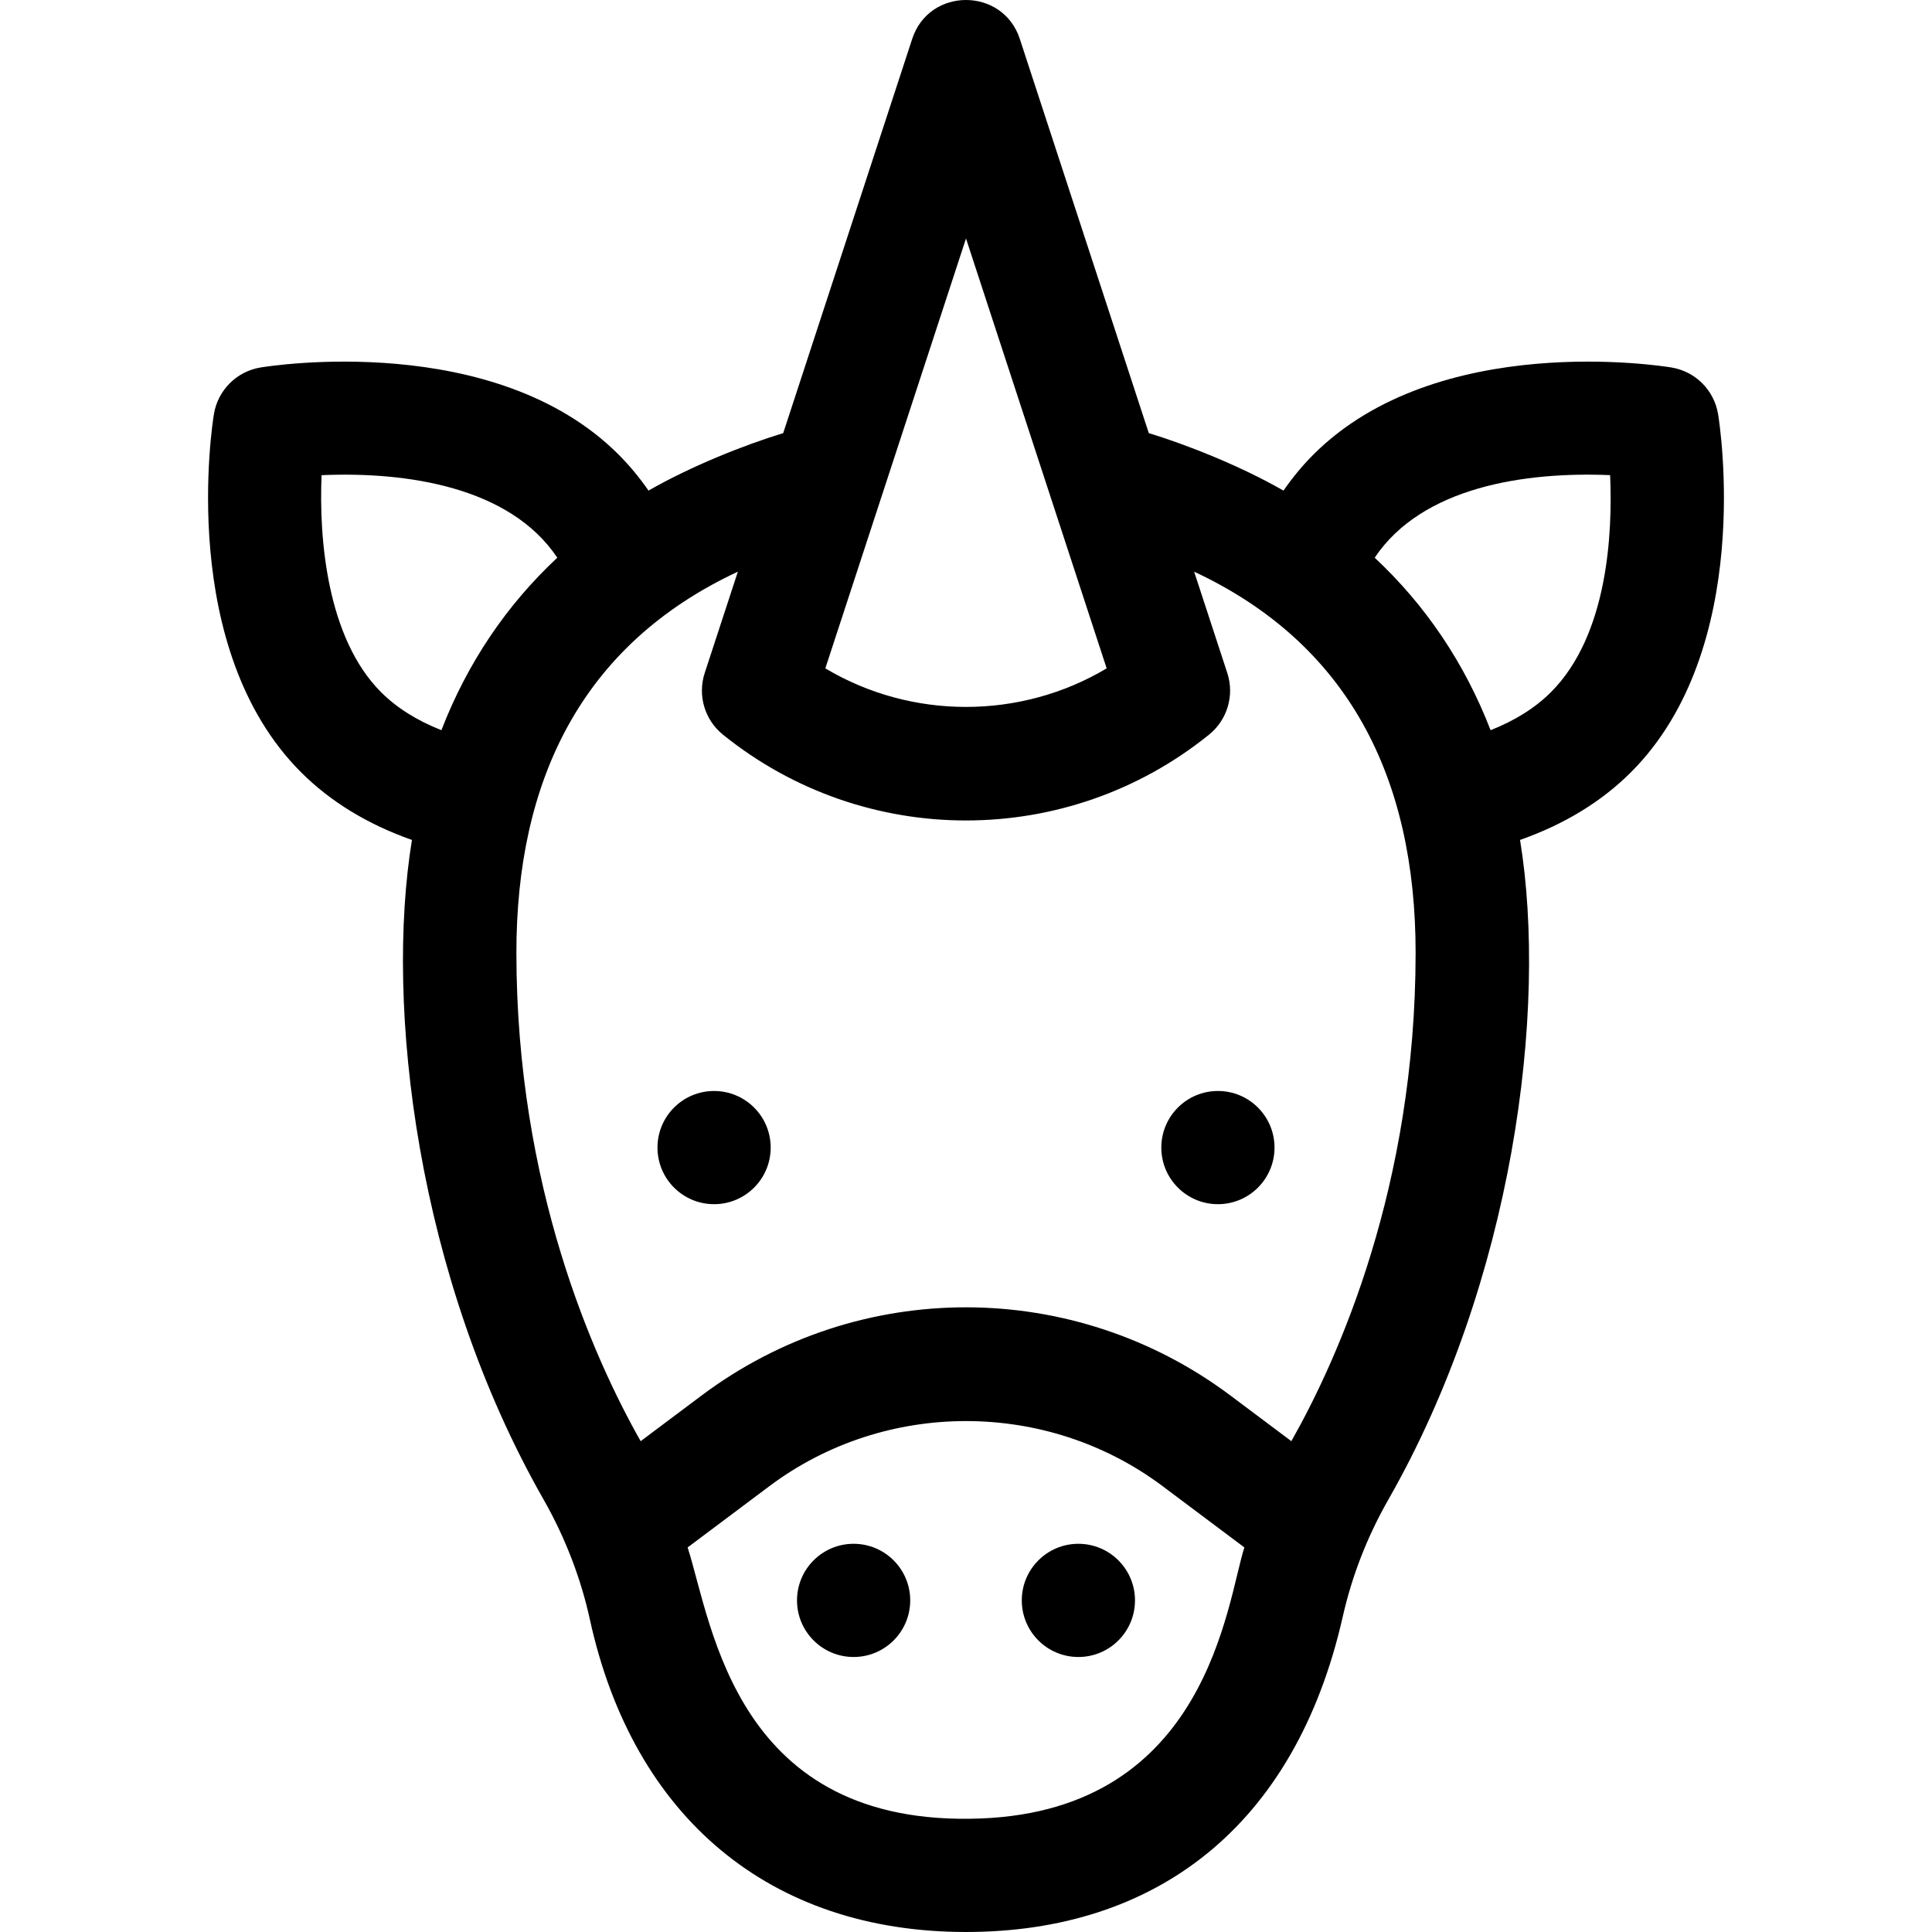 <svg id="Capa_1" enable-background="new 0 0 512 512" height="512" viewBox="0 0 512 512" width="512" xmlns="http://www.w3.org/2000/svg"><g><circle cx="226.216" cy="424.122" r="15"/><circle cx="285.784" cy="424.122" r="15"/><circle cx="189.239" cy="304.122" r="15"/><circle cx="322.761" cy="304.122" r="15"/><path d="m455.309 109.739c-1.047-6.338-6.015-11.305-12.353-12.353-2.518-.418-62.001-9.809-94.894 23.084-2.89 2.89-5.527 6.089-7.928 9.546-11.758-6.757-26.142-12.324-35.692-15.238l-34.186-104.474c-4.495-13.736-24.016-13.742-28.512 0l-34.187 104.476c-10.491 3.202-24.586 8.85-35.694 15.233-2.401-3.456-5.037-6.653-7.927-9.543-32.892-32.893-92.376-23.501-94.893-23.083-6.338 1.048-11.305 6.015-12.353 12.353-.416 2.517-9.809 62.015 23.072 94.898 7.819 7.82 17.68 13.824 29.408 17.959-7.198 44.044 1.221 115.769 34.877 174.776 5.975 10.482 10.018 21.448 12.268 31.77 11.531 52.698 47.937 82.857 99.685 82.857 49.932 0 87.151-27.588 99.844-83.558 2.455-10.842 6.458-21.161 12.106-31.066 33.03-57.906 42.277-129.516 34.88-174.78 11.728-4.135 21.588-10.139 29.407-17.958 32.881-32.883 23.488-92.382 23.072-94.899zm-199.309-46.537 37.277 113.92c-22.822 13.626-51.731 13.626-74.555 0zm-170.774 62.722c22.632-.972 49.931 3.117 62.462 21.872-13.52 12.628-23.844 27.956-30.71 45.71-6.486-2.553-11.842-5.924-16.001-10.083-14.304-14.304-16.485-40.606-15.751-57.499zm97.005 284.161 21.681-16.248c30.669-22.984 73.508-22.984 104.176 0l21.681 16.247c-4.702 14.717-9.696 69.507-69.861 71.831-64.843 2.508-71.122-51.126-77.58-71.518-.034-.104-.064-.209-.097-.312zm159.99-28.16-16.142-12.097c-41.342-30.983-98.329-31.347-140.156 0l-16.142 12.097c-12.456-22.001-32.93-67.585-32.93-129.47 0-45.279 16.985-81.484 58.693-100.958l-8.787 26.853c-1.938 5.919-.015 12.421 4.83 16.335 37.566 30.346 91.295 30.319 128.828 0 4.845-3.914 6.768-10.416 4.83-16.335l-8.786-26.849c40.924 19.122 58.692 54.624 58.692 100.954 0 61.883-20.473 107.466-32.93 129.47zm68.803-198.502c-4.159 4.159-9.516 7.53-16.003 10.083-6.868-17.753-17.193-33.078-30.711-45.705 12.546-18.786 39.877-22.834 62.389-21.883.677 15.287-.56 42.389-15.675 57.505z"/></g></svg>